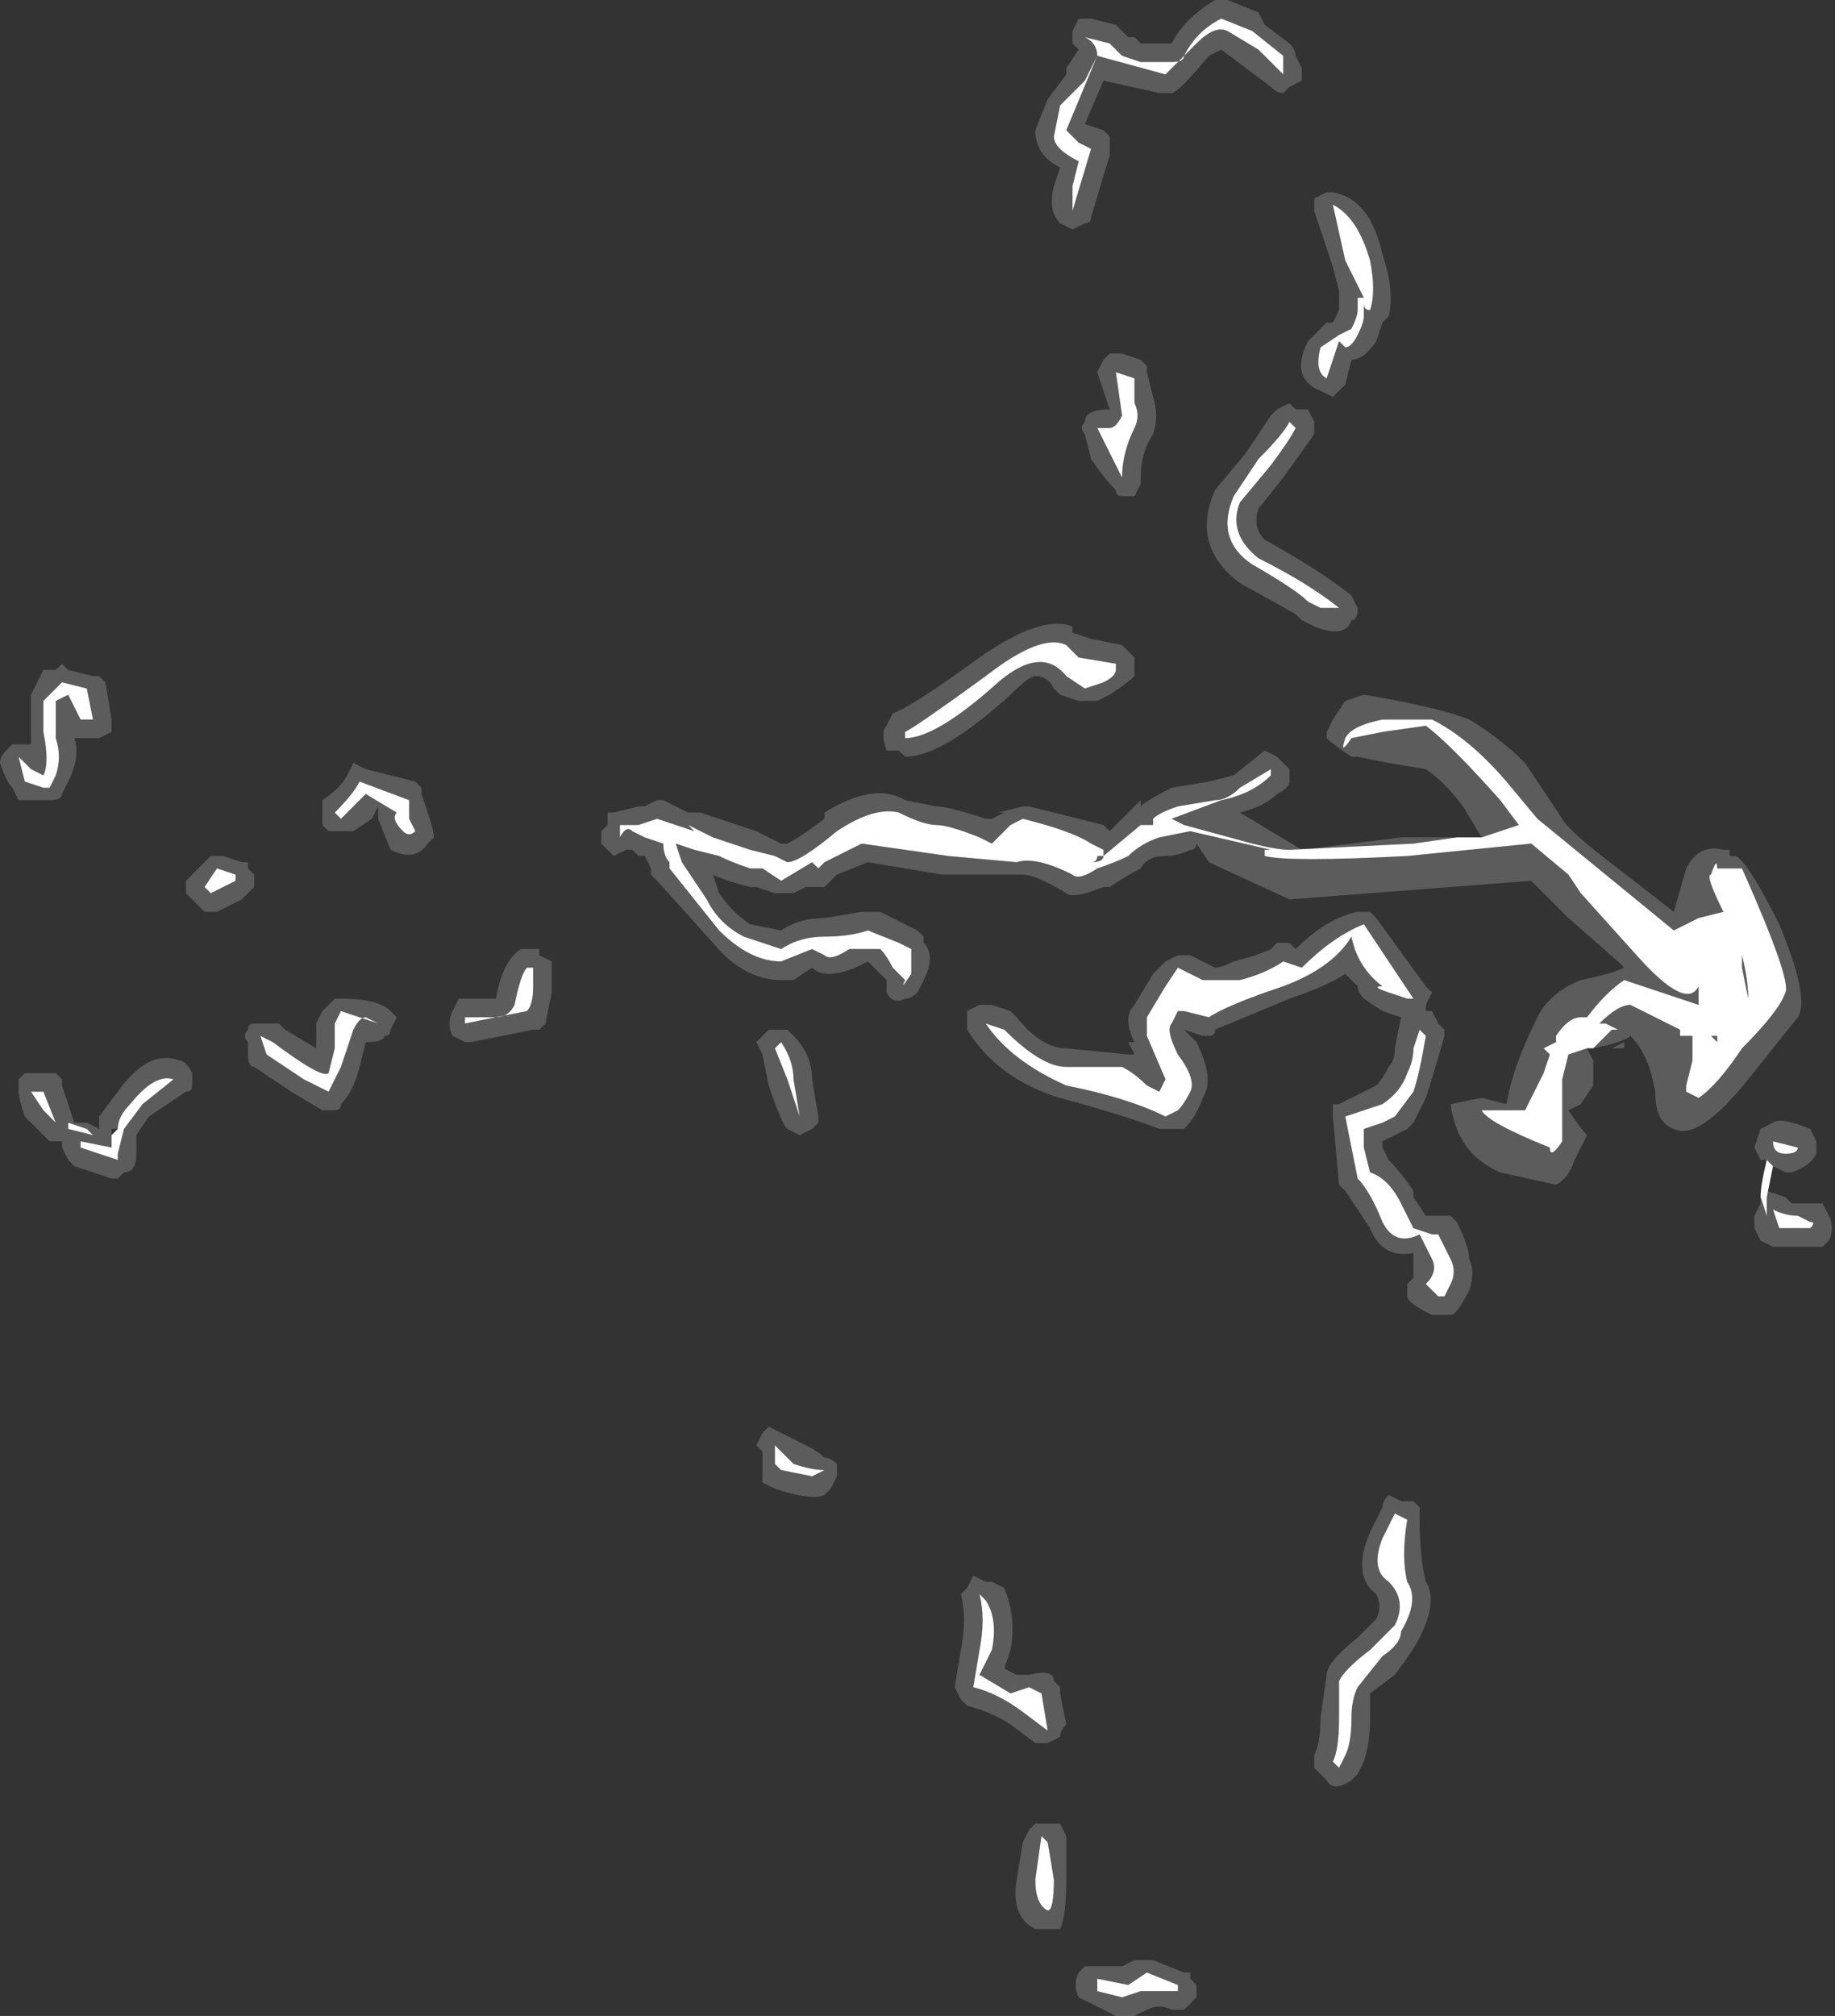 <?xml version="1.0" encoding="UTF-8" standalone="no"?>
<svg xmlns:ffdec="https://www.free-decompiler.com/flash" xmlns:xlink="http://www.w3.org/1999/xlink" ffdec:objectType="shape" height="16.25px" width="14.8px" xmlns="http://www.w3.org/2000/svg">
  <rect width="100%" height="100%" fill="#333333" stroke="none"/>
  <g transform="matrix(1.0, 0.0, 0.0, 1.0, 14.65, 9.0)">
    <path d="M-12.7 -2.05 L-12.65 -2.05 -12.65 -2.0 -12.6 -1.95 -12.6 -1.85 -12.7 -1.75 -12.9 -1.65 -13.0 -1.65 -13.15 -1.8 -13.15 -1.9 -12.95 -2.1 -12.85 -2.1 -12.7 -2.05 M-11.85 -2.75 L-11.8 -2.85 -11.7 -2.8 -11.3 -2.7 -11.25 -2.65 -11.25 -2.6 -11.2 -2.45 Q-11.15 -2.3 -11.15 -2.25 L-11.2 -2.2 Q-11.3 -2.05 -11.5 -2.15 L-11.6 -2.4 -11.6 -2.5 -11.65 -2.4 -11.8 -2.3 -12.0 -2.3 -12.05 -2.35 -12.05 -2.55 Q-11.9 -2.65 -11.85 -2.75 M-14.5 -0.2 L-14.5 -0.3 -14.45 -0.35 -14.2 -0.35 -14.15 -0.3 -14.15 -0.25 -14.05 0.05 -13.95 0.05 -13.85 0.1 -13.85 0.0 -13.7 -0.2 Q-13.45 -0.55 -13.2 -0.45 -13.15 -0.45 -13.1 -0.35 -13.1 -0.3 -13.1 -0.25 -13.1 -0.2 -13.15 -0.2 L-13.45 0.0 -13.55 0.15 -13.55 0.3 Q-13.55 0.45 -13.65 0.45 L-13.7 0.5 -13.75 0.5 -14.05 0.4 -14.1 0.35 -14.15 0.25 -14.15 0.2 -14.25 0.2 -14.45 0.0 Q-14.5 -0.15 -14.5 -0.2 M-14.3 -3.6 L-14.2 -3.6 -14.15 -3.65 -14.1 -3.6 -13.9 -3.55 -13.85 -3.55 -13.8 -3.5 -13.75 -3.2 Q-13.75 -3.15 -13.75 -3.1 L-13.85 -3.05 -14.05 -3.05 Q-14.0 -2.9 -14.1 -2.7 L-14.15 -2.6 Q-14.15 -2.55 -14.25 -2.55 L-14.5 -2.55 -14.55 -2.65 Q-14.6 -2.7 -14.65 -2.85 -14.65 -2.9 -14.6 -2.95 L-14.55 -3.0 -14.4 -3.0 -14.4 -3.4 -14.3 -3.6 M-13.0 -1.85 L-12.95 -1.8 -12.75 -1.9 -12.75 -1.95 -12.9 -2.0 -13.0 -1.85 M-11.7 -2.6 L-11.45 -2.45 Q-11.5 -2.4 -11.4 -2.3 -11.35 -2.25 -11.3 -2.3 L-11.35 -2.4 -11.35 -2.55 -11.75 -2.7 Q-11.8 -2.6 -11.95 -2.45 L-11.9 -2.4 Q-11.75 -2.55 -11.7 -2.6 M-14.0 -3.2 L-13.9 -3.2 -13.95 -3.45 -14.15 -3.5 -14.3 -3.35 -14.3 -3.1 Q-14.25 -2.85 -14.3 -2.75 L-14.4 -2.8 -14.5 -2.9 -14.45 -2.7 -14.3 -2.65 -14.25 -2.65 -14.2 -2.75 Q-14.15 -2.9 -14.2 -3.05 L-14.2 -3.35 -14.1 -3.4 -14.0 -3.2 M-14.3 -0.05 L-14.2 0.05 -14.3 -0.2 -14.4 -0.2 -14.3 -0.05 M-13.75 0.15 L-13.75 0.25 -14.0 0.2 -14.0 0.25 -13.7 0.35 -13.7 0.3 -13.65 0.1 -13.5 -0.1 -13.25 -0.3 Q-13.4 -0.35 -13.6 -0.1 -13.7 0.0 -13.7 0.1 L-13.75 0.1 -13.75 0.15 -13.75 0.15 M-12.0 -0.9 L-11.95 -0.95 -11.9 -0.95 Q-11.6 -0.95 -11.5 -0.85 L-11.45 -0.8 -11.5 -0.7 Q-11.5 -0.65 -11.55 -0.65 -11.55 -0.6 -11.7 -0.6 L-11.75 -0.4 Q-11.8 -0.2 -11.9 -0.1 -11.9 -0.05 -11.95 -0.05 L-12.05 -0.05 -12.3 -0.2 -12.6 -0.4 Q-12.65 -0.4 -12.65 -0.5 L-12.65 -0.6 Q-12.7 -0.65 -12.65 -0.7 -12.65 -0.75 -12.6 -0.75 L-12.4 -0.75 -12.35 -0.7 -12.1 -0.55 -12.1 -0.75 -12.05 -0.85 -12.0 -0.9 M-12.55 -0.65 L-12.5 -0.5 -12.2 -0.3 -12.0 -0.2 -11.9 -0.4 -11.8 -0.7 Q-11.75 -0.8 -11.7 -0.8 L-11.6 -0.75 -11.9 -0.85 -11.95 -0.75 -11.95 -0.55 -12.0 -0.35 Q-12.05 -0.3 -12.45 -0.6 L-12.55 -0.65 M-4.8 -9.0 L-4.75 -9.0 -4.5 -8.9 -4.45 -8.8 -4.25 -8.65 Q-4.2 -8.6 -4.2 -8.55 L-4.15 -8.45 Q-4.15 -8.4 -4.15 -8.35 L-4.25 -8.3 -4.3 -8.25 Q-4.35 -8.25 -4.4 -8.3 L-4.8 -8.6 -4.9 -8.55 Q-5.15 -8.25 -5.2 -8.25 L-5.3 -8.25 -5.75 -8.35 -5.9 -8.0 -5.75 -7.95 -5.7 -7.9 -5.7 -7.75 -5.85 -7.25 Q-5.85 -7.2 -5.9 -7.2 L-6.0 -7.15 -6.1 -7.2 Q-6.2 -7.3 -6.15 -7.5 L-6.1 -7.65 Q-6.3 -7.75 -6.3 -7.95 L-6.2 -8.2 -6.05 -8.4 -6.05 -8.45 -5.95 -8.6 -6.0 -8.65 -6.0 -8.75 -5.95 -8.85 -5.85 -8.85 -5.65 -8.8 -5.55 -8.7 -5.5 -8.7 -5.45 -8.65 -5.2 -8.65 Q-5.1 -8.85 -4.85 -9.0 L-4.8 -9.0 M-4.75 -8.75 L-4.5 -8.6 -4.3 -8.4 -4.3 -8.55 -4.55 -8.75 -4.8 -8.85 Q-5.0 -8.75 -5.1 -8.55 -5.1 -8.5 -5.2 -8.5 L-5.45 -8.5 -5.6 -8.55 -5.7 -8.65 -5.9 -8.7 Q-5.8 -8.65 -5.8 -8.55 L-5.9 -8.35 -6.1 -8.15 -6.15 -7.9 Q-6.15 -7.8 -5.95 -7.7 L-6.0 -7.5 -6.0 -7.3 -5.85 -7.8 -5.95 -7.85 -6.05 -7.95 -5.8 -8.55 -5.25 -8.4 -5.0 -8.65 Q-4.85 -8.8 -4.75 -8.75 M-4.05 -7.3 L-4.05 -7.4 -3.95 -7.45 -3.9 -7.45 Q-3.6 -7.4 -3.5 -6.95 -3.4 -6.65 -3.45 -6.45 L-3.5 -6.4 -3.55 -6.25 Q-3.65 -6.1 -3.75 -6.1 L-3.8 -5.9 Q-3.85 -5.85 -3.9 -5.8 L-4.0 -5.85 Q-4.25 -5.95 -4.1 -6.25 L-3.95 -6.4 -3.9 -6.4 -3.85 -6.5 -3.85 -6.65 -3.9 -6.85 -4.05 -7.3 M-6.7 -3.55 Q-7.25 -3.15 -7.35 -3.1 L-7.35 -3.05 Q-7.1 -3.05 -6.6 -3.5 -6.25 -3.8 -6.05 -3.55 L-5.9 -3.45 -5.75 -3.5 Q-5.65 -3.55 -5.65 -3.6 L-5.65 -3.65 -5.95 -3.7 -6.05 -3.8 Q-6.25 -3.9 -6.7 -3.55 M-5.85 -5.3 L-5.9 -5.5 Q-5.95 -5.55 -5.9 -5.6 -5.9 -5.7 -5.7 -5.7 L-5.8 -6.0 -5.75 -6.1 -5.7 -6.15 -5.6 -6.15 -5.45 -6.1 -5.4 -6.05 -5.4 -6.0 -5.35 -5.8 Q-5.3 -5.65 -5.35 -5.5 -5.45 -5.35 -5.45 -5.15 L-5.45 -5.1 -5.5 -5.0 Q-5.55 -5.0 -5.6 -5.0 -5.65 -5.0 -5.65 -5.05 -5.75 -5.15 -5.85 -5.3 M-6.0 -3.9 L-5.85 -3.85 -5.6 -3.8 -5.5 -3.7 -5.5 -3.55 Q-5.55 -3.5 -5.7 -3.4 L-5.8 -3.35 -5.95 -3.35 -6.1 -3.4 -6.15 -3.45 Q-6.2 -3.55 -6.3 -3.55 -6.35 -3.55 -6.5 -3.4 -7.05 -2.9 -7.35 -2.9 L-7.4 -2.95 -7.5 -2.95 Q-7.55 -3.1 -7.5 -3.15 L-7.45 -3.25 Q-7.3 -3.3 -6.75 -3.7 -6.25 -4.05 -6.0 -3.95 L-6.0 -3.9 M-2.9 -2.25 L-3.25 -2.2 -4.25 -2.15 Q-4.35 -2.15 -4.55 -2.2 L-5.1 -2.35 -5.2 -2.4 -4.8 -2.55 Q-4.55 -2.6 -4.4 -2.75 L-4.4 -2.8 -4.65 -2.65 Q-4.75 -2.55 -4.85 -2.55 L-5.15 -2.5 Q-5.3 -2.45 -5.35 -2.4 L-5.35 -2.35 -5.45 -2.35 -5.75 -2.1 Q-5.75 -2.05 -5.85 -2.05 -5.8 -2.05 -5.8 -2.1 L-5.75 -2.1 -5.75 -2.15 -5.85 -2.2 Q-6.0 -2.3 -6.4 -2.4 L-6.5 -2.35 Q-6.55 -2.3 -6.65 -2.2 L-6.75 -2.25 Q-7.0 -2.35 -7.1 -2.35 -7.2 -2.35 -7.4 -2.45 -7.6 -2.5 -7.9 -2.3 -8.2 -2.05 -8.3 -2.05 L-8.4 -2.1 -8.6 -2.15 -8.9 -2.25 -9.1 -2.35 -9.05 -2.3 -9.35 -2.4 -9.5 -2.35 -9.65 -2.35 -9.65 -2.25 Q-9.6 -2.35 -9.55 -2.3 L-9.45 -2.25 -9.3 -2.2 Q-9.3 -2.1 -9.25 -2.05 L-9.25 -2.0 -8.85 -1.5 Q-8.6 -1.25 -8.35 -1.25 L-8.1 -1.35 -8.0 -1.3 Q-7.95 -1.25 -7.8 -1.35 L-7.55 -1.35 Q-7.5 -1.3 -7.45 -1.2 L-7.35 -1.1 Q-7.4 -1.0 -7.3 -1.15 -7.3 -1.25 -7.3 -1.35 L-7.4 -1.4 -7.65 -1.5 Q-7.8 -1.45 -8.0 -1.45 -8.2 -1.45 -8.35 -1.35 L-8.65 -1.45 Q-8.85 -1.55 -8.95 -1.75 L-9.15 -2.05 -9.2 -2.2 -9.05 -2.15 -8.85 -2.1 Q-8.75 -2.05 -8.6 -2.0 L-8.5 -2.0 -8.35 -1.9 -8.1 -2.05 -8.05 -2.0 -8.0 -2.05 -7.7 -2.2 -7.0 -2.1 -6.45 -2.05 Q-6.3 -2.1 -6.0 -1.95 -5.95 -1.9 -5.8 -2.0 -5.65 -2.05 -5.55 -2.1 -5.45 -2.2 -5.3 -2.25 L-5.05 -2.3 -4.4 -2.15 -4.45 -2.15 -4.45 -2.1 Q-4.25 -2.05 -3.3 -2.1 L-2.3 -2.2 -2.0 -1.95 -1.9 -1.8 -1.45 -1.3 Q-1.05 -0.85 -0.95 -1.05 L-0.95 -0.9 -1.55 -1.1 Q-1.7 -1.0 -1.85 -0.8 L-1.9 -0.8 Q-2.0 -0.8 -2.1 -0.65 L-2.1 -0.6 -2.2 -0.55 -2.15 -0.5 -2.2 -0.35 -2.35 -0.05 Q-2.65 -0.05 -2.7 -0.05 -2.65 0.05 -2.15 0.25 -2.15 0.35 -2.05 0.2 -2.05 0.15 -2.05 0.0 L-2.05 -0.15 Q-2.05 -0.2 -2.05 -0.3 L-2.0 -0.5 -1.85 -0.55 -1.8 -0.45 Q-1.8 -0.35 -1.8 -0.25 L-1.9 -0.1 -2.0 -0.05 Q-1.9 0.1 -1.85 0.15 L-1.95 0.35 Q-2.0 0.5 -2.1 0.55 L-2.55 0.45 Q-2.9 0.3 -2.95 -0.1 L-2.7 -0.15 -2.5 -0.1 Q-2.45 -0.4 -2.25 -0.8 -2.15 -1.0 -1.9 -1.1 -1.65 -1.15 -1.55 -1.2 L-1.6 -1.25 -2.0 -1.6 -2.3 -1.9 -4.25 -1.75 -4.9 -2.05 -5.0 -2.2 Q-5.0 -2.15 -5.05 -2.15 -5.15 -2.1 -5.25 -2.1 -5.4 -2.1 -5.45 -2.0 -5.55 -1.95 -5.7 -1.85 L-5.75 -1.85 Q-6.0 -1.75 -6.05 -1.8 -6.3 -1.95 -6.4 -1.95 L-7.05 -1.95 -7.65 -2.05 -7.9 -1.95 -8.0 -1.85 -8.15 -1.85 -8.25 -1.8 -8.4 -1.8 -8.55 -1.85 -8.6 -1.85 Q-8.8 -1.9 -8.9 -1.95 L-8.85 -1.8 Q-8.75 -1.65 -8.6 -1.55 L-8.35 -1.5 Q-8.2 -1.6 -8.0 -1.6 L-7.7 -1.65 -7.55 -1.65 -7.25 -1.5 -7.2 -1.45 -7.2 -1.4 Q-7.1 -1.3 -7.2 -1.1 L-7.25 -1.0 Q-7.3 -0.95 -7.35 -0.95 -7.45 -0.9 -7.5 -1.0 L-7.5 -1.1 -7.65 -1.25 -7.75 -1.2 Q-8.0 -1.1 -8.1 -1.2 L-8.25 -1.1 -8.35 -1.1 Q-8.65 -1.1 -8.9 -1.4 L-9.35 -1.9 -9.4 -1.95 -9.4 -2.0 Q-9.4 -1.95 -9.4 -2.0 L-9.45 -2.1 -9.5 -2.1 -9.55 -2.15 -9.6 -2.15 -9.7 -2.1 Q-9.75 -2.15 -9.8 -2.2 L-9.8 -2.3 -9.75 -2.35 -9.75 -2.45 -9.7 -2.45 -9.5 -2.5 -9.45 -2.5 -9.35 -2.55 -9.3 -2.55 -9.1 -2.45 -9.0 -2.45 -8.85 -2.4 Q-8.7 -2.35 -8.55 -2.3 L-8.35 -2.2 -8.3 -2.2 Q-8.2 -2.25 -8.0 -2.4 L-8.0 -2.45 Q-7.6 -2.7 -7.35 -2.55 L-7.1 -2.5 Q-7.0 -2.5 -6.7 -2.4 L-6.65 -2.4 -6.55 -2.45 -6.6 -2.45 -6.4 -2.5 -6.35 -2.5 -5.75 -2.35 -5.7 -2.3 -5.45 -2.55 -5.45 -2.5 Q-5.4 -2.55 -5.2 -2.65 L-4.9 -2.7 -4.7 -2.75 -4.45 -2.95 -4.35 -2.9 -4.25 -2.8 -4.25 -2.7 Q-4.25 -2.65 -4.35 -2.6 -4.45 -2.5 -4.65 -2.45 L-4.15 -2.15 -3.35 -2.25 -2.9 -2.25 M-1.8 -0.55 Q-1.75 -0.6 -1.7 -0.65 L-1.65 -0.7 -1.6 -0.7 -1.7 -0.75 -1.75 -0.75 Q-1.6 -0.9 -1.5 -0.9 L-1.1 -0.7 -1.1 -0.65 -1.0 -0.65 -1.0 -0.45 -1.05 -0.25 -1.05 -0.2 -0.95 -0.15 Q-0.8 -0.25 -0.6 -0.55 -0.3 -0.85 -0.25 -1.0 -0.2 -1.1 -0.6 -2.0 L-0.8 -2.0 Q-0.8 -2.1 -0.85 -1.95 -0.9 -1.95 -0.75 -1.65 L-0.95 -1.6 -1.15 -1.5 -2.25 -2.4 -2.5 -2.7 Q-2.8 -3.05 -3.1 -3.2 L-3.5 -3.2 Q-3.75 -3.15 -3.8 -3.05 -3.85 -2.9 -3.75 -3.05 L-3.5 -3.1 -3.15 -3.15 Q-2.95 -3.0 -2.55 -2.55 L-2.4 -2.35 -2.7 -2.25 -2.85 -2.5 Q-3.0 -2.7 -3.15 -2.8 L-3.45 -2.85 -3.7 -2.9 -3.75 -2.9 Q-3.9 -3.0 -3.95 -3.05 L-3.95 -3.1 -3.9 -3.2 -3.8 -3.35 -3.65 -3.4 Q-3.05 -3.3 -2.8 -3.2 -2.55 -3.05 -2.35 -2.85 L-2.05 -2.4 Q-2.0 -2.3 -1.6 -2.0 L-1.15 -1.65 -1.05 -2.0 Q-0.95 -2.2 -0.75 -2.15 L-0.7 -2.15 -0.7 -2.1 -0.65 -2.1 Q-0.55 -2.05 -0.3 -1.55 -0.05 -0.95 -0.15 -0.8 L-0.55 -0.3 Q-0.95 0.2 -1.15 0.1 -1.3 0.05 -1.3 -0.2 -1.35 -0.5 -1.5 -0.65 -1.55 -0.6 -1.8 -0.55 M-10.45 -1.35 L-10.3 -1.35 -10.3 -1.3 -10.2 -1.25 Q-10.2 -1.2 -10.2 -1.15 L-10.2 -1.0 -10.25 -0.75 -10.3 -0.7 -10.35 -0.7 -10.85 -0.6 -10.9 -0.6 -11.0 -0.65 Q-11.05 -0.75 -11.0 -0.85 L-10.95 -0.95 -10.65 -0.95 Q-10.6 -1.25 -10.45 -1.35 M-10.35 -1.2 L-10.4 -1.2 Q-10.45 -1.15 -10.5 -0.9 -10.55 -0.8 -10.65 -0.8 L-10.4 -0.85 Q-10.35 -0.9 -10.35 -1.05 L-10.35 -1.2 M-10.9 -0.75 L-10.65 -0.8 -10.9 -0.8 -10.9 -0.75 M-8.3 -0.7 L-8.25 -0.65 Q-8.1 -0.5 -8.1 -0.3 L-8.05 0.0 -8.05 0.05 -8.1 0.1 -8.2 0.15 -8.3 0.1 Q-8.35 0.05 -8.45 -0.25 L-8.5 -0.5 -8.55 -0.6 -8.45 -0.7 -8.3 -0.7 M-8.4 -0.55 L-8.3 -0.3 -8.2 0.0 -8.25 -0.3 Q-8.25 -0.45 -8.35 -0.6 L-8.4 -0.55 M-6.75 -0.9 L-6.65 -0.9 -6.5 -0.85 -6.45 -0.8 Q-6.25 -0.55 -6.05 -0.55 L-5.55 -0.5 -5.5 -0.5 -5.55 -0.6 -5.5 -0.6 Q-5.6 -0.8 -5.5 -0.9 L-5.35 -1.15 -5.25 -1.25 -5.15 -1.3 -5.05 -1.3 -4.85 -1.2 Q-4.8 -1.2 -4.7 -1.25 -4.5 -1.3 -4.4 -1.35 L-4.35 -1.4 -4.25 -1.4 -4.2 -1.35 Q-3.95 -1.6 -3.7 -1.65 L-3.6 -1.65 -3.55 -1.6 -3.15 -1.05 -3.1 -1.0 -3.15 -0.9 -3.15 -0.85 -3.1 -0.85 -3.05 -0.75 -3.0 -0.7 -3.0 -0.65 Q-3.1 -0.3 -3.15 -0.15 L-3.25 0.05 -3.3 0.1 -3.5 0.2 -3.5 0.25 -3.45 0.35 Q-3.35 0.45 -3.25 0.6 L-3.25 0.65 -3.15 0.8 -2.95 0.8 -2.9 0.85 Q-2.8 1.05 -2.8 1.15 -2.75 1.25 -2.8 1.4 -2.9 1.6 -2.95 1.6 L-3.1 1.6 Q-3.3 1.5 -3.3 1.45 L-3.3 1.35 -3.25 1.3 -3.25 1.1 Q-3.5 1.15 -3.6 0.9 L-3.8 0.6 -3.85 0.55 -3.9 0.0 -3.9 -0.1 -3.85 -0.1 Q-3.65 -0.2 -3.55 -0.25 -3.5 -0.3 -3.45 -0.4 -3.4 -0.45 -3.4 -0.55 L-3.35 -0.8 -3.5 -0.85 -3.65 -0.95 Q-3.7 -1.0 -3.7 -1.05 L-3.8 -1.15 Q-3.95 -1.05 -4.25 -0.95 L-4.85 -0.7 Q-4.85 -0.65 -4.9 -0.65 L-4.95 -0.65 -5.1 -0.7 -5.0 -0.6 Q-4.85 -0.3 -4.95 -0.15 -5.0 0.0 -5.1 0.1 L-5.3 0.1 Q-5.55 0.0 -6.1 -0.15 -6.6 -0.3 -6.85 -0.7 L-6.85 -0.85 -6.75 -0.9 M-6.7 -0.75 Q-6.5 -0.45 -6.05 -0.25 -5.55 -0.15 -5.25 0.0 L-5.15 -0.05 Q-5.1 -0.1 -5.05 -0.2 -5.0 -0.3 -5.15 -0.5 -5.25 -0.7 -5.2 -0.75 L-5.15 -0.85 -5.1 -0.85 -4.9 -0.8 Q-4.75 -0.9 -4.3 -1.05 -3.9 -1.2 -3.75 -1.45 -3.7 -1.2 -3.5 -1.05 -3.6 -1.05 -3.45 -1.0 L-3.3 -0.95 -3.25 -0.95 -3.65 -1.55 Q-3.9 -1.45 -4.15 -1.2 L-4.3 -1.25 Q-4.45 -1.15 -4.65 -1.1 L-4.95 -1.1 -5.15 -1.2 -5.25 -1.05 -5.4 -0.8 -5.4 -0.65 -5.25 -0.3 -5.3 -0.2 -5.4 -0.25 Q-5.5 -0.35 -5.6 -0.4 L-6.05 -0.4 Q-6.25 -0.4 -6.55 -0.7 L-6.7 -0.75 M-3.7 -6.6 L-3.7 -6.5 Q-3.7 -6.45 -3.75 -6.35 L-3.85 -6.3 -4.0 -6.2 Q-4.05 -6.0 -3.95 -5.95 L-3.85 -6.25 -3.8 -6.2 Q-3.75 -6.2 -3.7 -6.3 -3.65 -6.4 -3.65 -6.45 L-3.65 -6.55 Q-3.65 -6.5 -3.6 -6.5 -3.55 -6.65 -3.6 -6.9 -3.7 -7.25 -3.9 -7.35 L-3.8 -6.9 -3.65 -6.6 -3.7 -6.6 M-4.25 -5.6 Q-4.3 -5.5 -4.5 -5.3 L-4.7 -5.0 Q-4.85 -4.65 -4.55 -4.45 -4.2 -4.25 -4.1 -4.15 L-4.0 -4.1 -3.85 -4.1 Q-4.1 -4.3 -4.5 -4.5 -4.75 -4.7 -4.65 -4.95 L-4.4 -5.25 Q-4.25 -5.45 -4.2 -5.55 L-4.25 -5.6 M-4.05 -5.6 L-4.05 -5.5 -4.3 -5.15 -4.5 -4.9 Q-4.55 -4.75 -4.45 -4.65 -4.0 -4.4 -3.75 -4.2 L-3.7 -4.1 Q-3.7 -4.0 -3.75 -4.0 -3.8 -3.85 -4.05 -3.95 L-4.15 -4.0 -4.2 -4.05 -4.65 -4.3 Q-5.05 -4.6 -4.85 -5.05 L-4.6 -5.35 -4.4 -5.65 -4.35 -5.7 -4.25 -5.75 -4.2 -5.7 -4.1 -5.7 -4.05 -5.6 M-5.5 -5.95 L-5.65 -6.0 -5.6 -5.65 Q-5.65 -5.55 -5.7 -5.55 L-5.8 -5.55 -5.6 -5.15 Q-5.6 -5.35 -5.5 -5.55 -5.45 -5.65 -5.5 -5.75 L-5.5 -5.95 M-5.35 -2.35 L-5.35 -2.35 M-3.2 -0.7 L-3.25 -0.55 Q-3.25 -0.45 -3.3 -0.35 -3.35 -0.2 -3.5 -0.1 L-3.8 0.0 -3.7 0.5 Q-3.6 0.6 -3.5 0.85 -3.4 1.05 -3.2 0.95 L-3.1 1.15 Q-3.05 1.25 -3.15 1.35 L-3.05 1.45 -3.0 1.45 -2.95 1.35 Q-2.9 1.25 -2.95 1.15 L-3.05 0.95 -3.1 0.95 -3.25 0.9 -3.35 0.7 Q-3.45 0.5 -3.6 0.45 L-3.65 0.25 -3.65 0.1 -3.5 0.05 -3.4 0.0 -3.25 -0.2 Q-3.2 -0.35 -3.15 -0.65 L-3.2 -0.7 M-1.55 -0.55 L-1.65 -0.55 -1.55 -0.6 -1.55 -0.55 M-0.6 -1.3 Q-0.55 -1.1 -0.55 -0.95 L-0.6 -1.2 -0.6 -1.3 M-0.8 -0.6 L-0.85 -0.65 -0.8 -0.65 -0.8 -0.6 M-0.25 0.3 Q-0.15 0.3 -0.15 0.25 L-0.35 0.2 Q-0.35 0.3 -0.25 0.3 M-0.35 0.4 L-0.4 0.35 -0.45 0.35 -0.5 0.25 -0.45 0.1 -0.35 0.05 Q-0.3 0.0 -0.05 0.1 L0.0 0.2 0.0 0.3 Q-0.05 0.4 -0.2 0.45 L-0.25 0.45 -0.35 0.4 M-0.45 0.65 L-0.4 0.8 -0.4 0.65 -0.4 0.6 -0.25 0.65 -0.2 0.7 0.05 0.7 0.1 0.8 Q0.15 0.9 0.1 1.0 L0.05 1.05 -0.35 1.05 -0.45 1.0 -0.5 0.9 -0.5 0.8 -0.45 0.7 -0.45 0.65 M-0.35 0.75 L-0.3 0.9 -0.05 0.9 Q0.0 0.85 -0.05 0.85 L-0.15 0.8 Q-0.25 0.8 -0.35 0.75 M-3.4 3.2 L-3.5 3.4 Q-3.6 3.65 -3.45 3.75 -3.3 3.9 -3.4 4.1 L-3.6 4.3 Q-3.8 4.45 -3.85 4.55 L-3.85 4.85 Q-3.85 5.1 -3.9 5.2 L-3.85 5.25 -3.8 5.15 Q-3.75 5.05 -3.75 4.85 -3.75 4.7 -3.7 4.6 L-3.5 4.35 Q-3.35 4.25 -3.35 4.15 -3.2 3.9 -3.3 3.75 -3.35 3.55 -3.3 3.25 L-3.4 3.2 M-5.6 6.85 L-5.5 6.8 -5.35 6.8 -5.1 6.9 -5.05 6.9 -5.05 6.95 -5.0 7.0 -5.0 7.1 -5.1 7.2 -5.2 7.2 Q-5.3 7.15 -5.4 7.2 L-5.5 7.25 -5.65 7.25 -5.95 7.1 Q-6.0 7.0 -5.95 6.9 L-5.9 6.85 -5.6 6.85 M-3.25 3.1 L-3.2 3.15 -3.2 3.25 Q-3.2 3.55 -3.15 3.75 -3.05 3.9 -3.2 4.2 -3.25 4.3 -3.4 4.5 L-3.6 4.65 -3.6 4.85 Q-3.6 5.05 -3.65 5.2 L-3.7 5.3 -3.75 5.35 Q-3.9 5.45 -3.95 5.35 L-4.05 5.25 Q-4.05 5.2 -4.05 5.15 -4.0 5.05 -4.0 4.85 L-3.95 4.5 Q-3.95 4.4 -3.7 4.2 L-3.55 4.05 Q-3.5 3.95 -3.55 3.85 -3.75 3.7 -3.6 3.35 L-3.5 3.15 Q-3.5 3.1 -3.45 3.05 L-3.35 3.1 -3.25 3.1 M-5.4 6.9 L-5.55 7.0 -5.8 6.95 -5.8 7.05 -5.6 7.1 -5.45 7.05 -5.15 7.05 -5.15 7.0 -5.4 6.9 M-8.55 2.65 L-8.5 2.55 -8.45 2.5 -8.15 2.65 Q-8.05 2.7 -8.0 2.75 -7.95 2.75 -7.9 2.8 -7.9 2.85 -7.9 2.9 L-7.95 3.0 -8.0 3.05 Q-8.1 3.1 -8.4 3.0 L-8.5 2.95 -8.5 2.7 -8.55 2.65 M-8.25 2.8 L-8.4 2.65 -8.4 2.8 -8.35 2.85 -8.1 2.9 -8.0 2.85 Q-8.1 2.85 -8.25 2.8 M-6.7 3.75 L-6.65 3.75 -6.55 3.8 Q-6.45 4.05 -6.5 4.3 L-6.55 4.45 -6.45 4.5 -6.35 4.5 Q-6.15 4.45 -6.15 4.55 L-6.1 4.6 -6.1 4.65 -6.05 4.9 Q-6.1 4.95 -6.1 5.0 L-6.2 5.05 -6.3 5.05 -6.5 4.9 Q-6.65 4.8 -6.85 4.75 L-6.9 4.7 -6.95 4.6 -6.9 4.3 Q-6.85 4.05 -6.9 3.85 L-6.85 3.8 -6.8 3.7 -6.7 3.75 M-6.75 3.85 Q-6.7 4.05 -6.75 4.3 L-6.8 4.6 Q-6.6 4.65 -6.4 4.8 L-6.2 4.95 -6.25 4.65 -6.35 4.6 -6.5 4.65 -6.75 4.5 -6.65 4.3 Q-6.6 4.05 -6.7 3.9 L-6.75 3.85 M-6.3 5.7 L-6.1 5.7 -6.05 5.8 -6.05 6.15 Q-6.05 6.45 -6.1 6.55 -6.15 6.55 -6.2 6.55 L-6.3 6.55 Q-6.5 6.45 -6.45 6.15 L-6.4 5.85 -6.35 5.75 -6.3 5.7 M-6.2 5.85 L-6.25 5.8 -6.3 6.15 Q-6.3 6.35 -6.2 6.4 -6.15 6.4 -6.15 6.15 L-6.2 5.85 M-13.95 0.1 L-14.1 0.05 -14.1 0.1 -13.9 0.15 -13.95 0.1" fill="#ffffff" fill-opacity="0.2" fill-rule="evenodd" stroke="none"/>
    <path d="M-13.7 0.1 Q-13.7 0.0 -13.6 -0.1 -13.4 -0.35 -13.25 -0.3 L-13.5 -0.1 -13.65 0.1 -13.7 0.3 -13.7 0.35 -14.0 0.25 -14.0 0.2 -13.75 0.25 -13.75 0.15 -13.7 0.1 M-14.3 -0.05 L-14.4 -0.2 -14.3 -0.2 -14.2 0.05 -14.3 -0.05 M-14.0 -3.2 L-14.1 -3.4 -14.2 -3.35 -14.2 -3.05 Q-14.15 -2.9 -14.2 -2.75 L-14.25 -2.65 -14.3 -2.65 -14.45 -2.7 -14.5 -2.9 -14.4 -2.8 -14.3 -2.75 Q-14.25 -2.85 -14.3 -3.1 L-14.3 -3.35 -14.15 -3.5 -13.95 -3.45 -13.9 -3.2 -14.0 -3.2 M-11.7 -2.6 Q-11.75 -2.55 -11.9 -2.4 L-11.95 -2.45 Q-11.8 -2.6 -11.75 -2.7 L-11.35 -2.55 -11.35 -2.4 -11.3 -2.3 Q-11.35 -2.25 -11.4 -2.3 -11.5 -2.4 -11.45 -2.45 L-11.7 -2.6 M-13.0 -1.85 L-12.9 -2.0 -12.75 -1.95 -12.75 -1.9 -12.95 -1.8 -13.0 -1.85 M-12.55 -0.65 L-12.45 -0.6 Q-12.05 -0.3 -12.0 -0.35 L-11.95 -0.55 -11.95 -0.75 -11.9 -0.85 -11.6 -0.75 -11.7 -0.8 Q-11.75 -0.8 -11.8 -0.7 L-11.9 -0.4 -12.0 -0.2 -12.2 -0.3 -12.5 -0.5 -12.55 -0.65 M-4.75 -8.75 Q-4.85 -8.8 -5.0 -8.65 L-5.25 -8.4 -5.8 -8.55 -6.05 -7.95 -5.95 -7.85 -5.85 -7.8 -6.0 -7.3 -6.0 -7.5 -5.95 -7.7 Q-6.15 -7.8 -6.15 -7.9 L-6.1 -8.15 -5.9 -8.35 -5.8 -8.55 Q-5.8 -8.65 -5.9 -8.7 L-5.7 -8.65 -5.6 -8.55 -5.45 -8.5 -5.2 -8.5 Q-5.1 -8.5 -5.1 -8.55 -5.0 -8.75 -4.8 -8.85 L-4.55 -8.75 -4.3 -8.55 -4.3 -8.4 -4.5 -8.6 -4.75 -8.75 M-6.7 -3.55 Q-6.25 -3.9 -6.05 -3.8 L-5.95 -3.7 -5.65 -3.65 -5.65 -3.6 Q-5.65 -3.55 -5.75 -3.5 L-5.9 -3.45 -6.05 -3.55 Q-6.25 -3.8 -6.6 -3.5 -7.1 -3.05 -7.35 -3.05 L-7.35 -3.1 Q-7.25 -3.15 -6.7 -3.55 M-1.85 -0.55 L-2.0 -0.5 -2.05 -0.3 Q-2.05 -0.2 -2.05 -0.15 L-2.05 0.0 Q-2.05 0.15 -2.05 0.2 -2.15 0.35 -2.15 0.25 -2.65 0.05 -2.7 -0.05 -2.65 -0.05 -2.35 -0.05 L-2.2 -0.35 -2.15 -0.5 -2.2 -0.55 -2.1 -0.6 -2.1 -0.65 Q-2.0 -0.8 -1.9 -0.8 L-1.85 -0.8 Q-1.7 -1.0 -1.55 -1.1 L-0.95 -0.9 -0.95 -1.05 Q-1.05 -0.85 -1.45 -1.3 L-1.9 -1.8 -2.0 -1.95 -2.3 -2.2 -3.3 -2.1 Q-4.25 -2.05 -4.45 -2.1 L-4.45 -2.15 -4.4 -2.15 -5.05 -2.3 -5.3 -2.25 Q-5.45 -2.2 -5.55 -2.1 -5.65 -2.05 -5.8 -2.0 -5.95 -1.9 -6.0 -1.95 -6.3 -2.1 -6.45 -2.05 L-7.0 -2.1 -7.7 -2.2 -8.0 -2.05 -8.05 -2.0 -8.1 -2.05 -8.35 -1.9 -8.5 -2.0 -8.6 -2.0 Q-8.75 -2.05 -8.85 -2.1 L-9.05 -2.15 -9.2 -2.2 -9.15 -2.05 -8.95 -1.75 Q-8.85 -1.55 -8.65 -1.45 L-8.35 -1.35 Q-8.2 -1.45 -8.0 -1.45 -7.8 -1.45 -7.65 -1.5 L-7.4 -1.4 -7.3 -1.35 Q-7.3 -1.25 -7.3 -1.15 -7.4 -1.0 -7.35 -1.1 L-7.45 -1.2 Q-7.5 -1.3 -7.55 -1.35 L-7.8 -1.35 Q-7.95 -1.25 -8.0 -1.3 L-8.1 -1.35 -8.35 -1.25 Q-8.6 -1.25 -8.85 -1.5 L-9.25 -2.0 -9.25 -2.05 Q-9.3 -2.1 -9.3 -2.2 L-9.45 -2.25 -9.55 -2.3 Q-9.6 -2.35 -9.65 -2.25 L-9.65 -2.35 -9.5 -2.35 -9.35 -2.4 -9.05 -2.3 -9.1 -2.35 -8.9 -2.25 -8.6 -2.15 -8.4 -2.1 -8.3 -2.05 Q-8.2 -2.05 -7.9 -2.3 -7.6 -2.5 -7.4 -2.45 -7.2 -2.35 -7.1 -2.35 -7.0 -2.35 -6.75 -2.25 L-6.65 -2.2 Q-6.55 -2.3 -6.5 -2.35 L-6.4 -2.4 Q-6.0 -2.3 -5.85 -2.2 L-5.75 -2.15 -5.75 -2.1 -5.8 -2.1 Q-5.8 -2.05 -5.85 -2.05 -5.75 -2.05 -5.75 -2.1 L-5.45 -2.35 -5.35 -2.35 -5.35 -2.4 Q-5.3 -2.45 -5.15 -2.5 L-4.85 -2.55 Q-4.75 -2.55 -4.65 -2.65 L-4.4 -2.8 -4.4 -2.75 Q-4.55 -2.6 -4.8 -2.55 L-5.2 -2.4 -5.1 -2.35 -4.55 -2.2 Q-4.35 -2.15 -4.25 -2.15 L-3.25 -2.2 -2.9 -2.25 -2.7 -2.25 -2.4 -2.35 -2.55 -2.55 Q-2.95 -3.0 -3.15 -3.15 L-3.5 -3.1 -3.75 -3.05 Q-3.85 -2.9 -3.8 -3.05 -3.75 -3.15 -3.5 -3.2 L-3.1 -3.2 Q-2.8 -3.05 -2.5 -2.7 L-2.25 -2.4 -1.15 -1.5 -0.95 -1.6 -0.75 -1.65 Q-0.9 -1.95 -0.85 -1.95 -0.8 -2.1 -0.8 -2.0 L-0.6 -2.0 Q-0.2 -1.1 -0.25 -1.0 -0.3 -0.85 -0.6 -0.55 -0.8 -0.25 -0.95 -0.15 L-1.05 -0.2 -1.05 -0.25 -1.0 -0.45 -1.0 -0.65 -1.1 -0.65 -1.1 -0.7 -1.5 -0.9 Q-1.6 -0.9 -1.75 -0.75 L-1.7 -0.75 -1.6 -0.7 -1.65 -0.7 -1.7 -0.65 Q-1.75 -0.6 -1.8 -0.55 L-1.85 -0.55 M-10.9 -0.75 L-10.9 -0.8 -10.65 -0.8 -10.9 -0.75 M-10.35 -1.2 L-10.35 -1.05 Q-10.35 -0.9 -10.4 -0.85 L-10.65 -0.8 Q-10.55 -0.8 -10.5 -0.9 -10.45 -1.15 -10.4 -1.2 L-10.35 -1.2 M-8.4 -0.55 L-8.35 -0.6 Q-8.25 -0.45 -8.25 -0.3 L-8.2 0.0 -8.3 -0.3 -8.4 -0.55 M-4.25 -5.6 L-4.2 -5.55 Q-4.25 -5.45 -4.4 -5.25 L-4.65 -4.95 Q-4.75 -4.7 -4.5 -4.5 -4.1 -4.3 -3.85 -4.1 L-4.0 -4.1 -4.1 -4.15 Q-4.2 -4.25 -4.55 -4.45 -4.85 -4.65 -4.7 -5.0 L-4.5 -5.3 Q-4.3 -5.5 -4.25 -5.6 M-3.7 -6.6 L-3.65 -6.6 -3.8 -6.9 -3.9 -7.35 Q-3.7 -7.25 -3.6 -6.9 -3.55 -6.65 -3.6 -6.5 -3.65 -6.5 -3.65 -6.55 L-3.65 -6.45 Q-3.65 -6.4 -3.7 -6.3 -3.75 -6.2 -3.8 -6.2 L-3.85 -6.25 -3.95 -5.95 Q-4.05 -6.0 -4.0 -6.2 L-3.85 -6.3 -3.75 -6.35 Q-3.7 -6.45 -3.7 -6.5 L-3.7 -6.6 M-6.7 -0.75 L-6.55 -0.7 Q-6.25 -0.4 -6.05 -0.4 L-5.6 -0.4 Q-5.5 -0.35 -5.4 -0.25 L-5.3 -0.2 -5.25 -0.3 -5.4 -0.65 -5.4 -0.8 -5.25 -1.05 -5.15 -1.2 -4.95 -1.1 -4.65 -1.1 Q-4.45 -1.15 -4.3 -1.25 L-4.15 -1.2 Q-3.9 -1.45 -3.65 -1.55 L-3.25 -0.95 -3.3 -0.95 -3.45 -1.0 Q-3.6 -1.05 -3.5 -1.05 -3.7 -1.2 -3.75 -1.45 -3.9 -1.2 -4.3 -1.05 -4.75 -0.9 -4.9 -0.8 L-5.1 -0.85 -5.15 -0.85 -5.2 -0.75 Q-5.25 -0.7 -5.15 -0.5 -5.0 -0.3 -5.05 -0.2 -5.1 -0.1 -5.15 -0.05 L-5.25 0.0 Q-5.55 -0.15 -6.05 -0.25 -6.5 -0.45 -6.7 -0.75 M-5.5 -5.95 L-5.5 -5.75 Q-5.45 -5.65 -5.5 -5.55 -5.6 -5.35 -5.6 -5.15 L-5.8 -5.55 -5.7 -5.55 Q-5.65 -5.55 -5.6 -5.65 L-5.65 -6.0 -5.5 -5.95 M-3.2 -0.7 L-3.15 -0.65 Q-3.2 -0.35 -3.25 -0.2 L-3.4 0.0 -3.5 0.05 -3.65 0.1 -3.65 0.25 -3.6 0.45 Q-3.45 0.5 -3.35 0.7 L-3.25 0.9 -3.1 0.95 -3.05 0.95 -2.95 1.15 Q-2.9 1.25 -2.95 1.35 L-3.0 1.45 -3.05 1.45 -3.15 1.35 Q-3.05 1.25 -3.1 1.15 L-3.2 0.95 Q-3.4 1.05 -3.5 0.85 -3.6 0.6 -3.7 0.5 L-3.8 0.0 -3.5 -0.1 Q-3.35 -0.2 -3.3 -0.35 -3.25 -0.45 -3.25 -0.55 L-3.2 -0.7 M-5.35 -2.35 L-5.35 -2.35 M-0.25 0.3 Q-0.35 0.3 -0.35 0.2 L-0.15 0.25 Q-0.15 0.3 -0.25 0.3 M-0.8 -0.6 L-0.8 -0.65 -0.85 -0.65 -0.8 -0.6 M-0.6 -1.3 L-0.6 -1.2 -0.55 -0.95 Q-0.55 -1.1 -0.6 -1.3 M-0.4 0.35 L-0.35 0.4 -0.4 0.65 -0.4 0.8 -0.45 0.65 Q-0.45 0.55 -0.4 0.35 M-3.4 3.2 L-3.3 3.25 Q-3.35 3.55 -3.3 3.75 -3.2 3.9 -3.35 4.15 -3.35 4.25 -3.5 4.35 L-3.7 4.6 Q-3.75 4.7 -3.75 4.85 -3.75 5.05 -3.8 5.15 L-3.85 5.25 -3.9 5.2 Q-3.85 5.1 -3.85 4.85 L-3.85 4.55 Q-3.8 4.45 -3.6 4.3 L-3.4 4.1 Q-3.3 3.9 -3.45 3.75 -3.6 3.65 -3.5 3.4 L-3.4 3.2 M-0.35 0.75 Q-0.25 0.8 -0.15 0.8 L-0.05 0.85 Q0.0 0.85 -0.05 0.9 L-0.3 0.9 -0.35 0.75 M-5.4 6.9 L-5.15 7.0 -5.15 7.05 -5.45 7.05 -5.6 7.1 -5.8 7.05 -5.8 6.95 -5.55 7.0 -5.4 6.9 M-8.25 2.8 Q-8.1 2.85 -8.0 2.85 L-8.1 2.9 -8.35 2.85 -8.4 2.8 -8.4 2.65 -8.25 2.8 M-6.75 3.85 L-6.7 3.9 Q-6.6 4.05 -6.65 4.3 L-6.75 4.5 -6.5 4.65 -6.35 4.6 -6.25 4.65 -6.2 4.95 -6.4 4.8 Q-6.6 4.65 -6.8 4.6 L-6.75 4.3 Q-6.7 4.05 -6.75 3.85 M-13.95 0.1 L-13.9 0.15 -14.1 0.1 -14.1 0.05 -13.95 0.1 M-6.2 5.85 L-6.15 6.15 Q-6.15 6.4 -6.2 6.4 -6.3 6.35 -6.3 6.15 L-6.25 5.8 -6.2 5.85" fill="#ffffff" fill-rule="evenodd" stroke="none"/>
  </g>
</svg>
